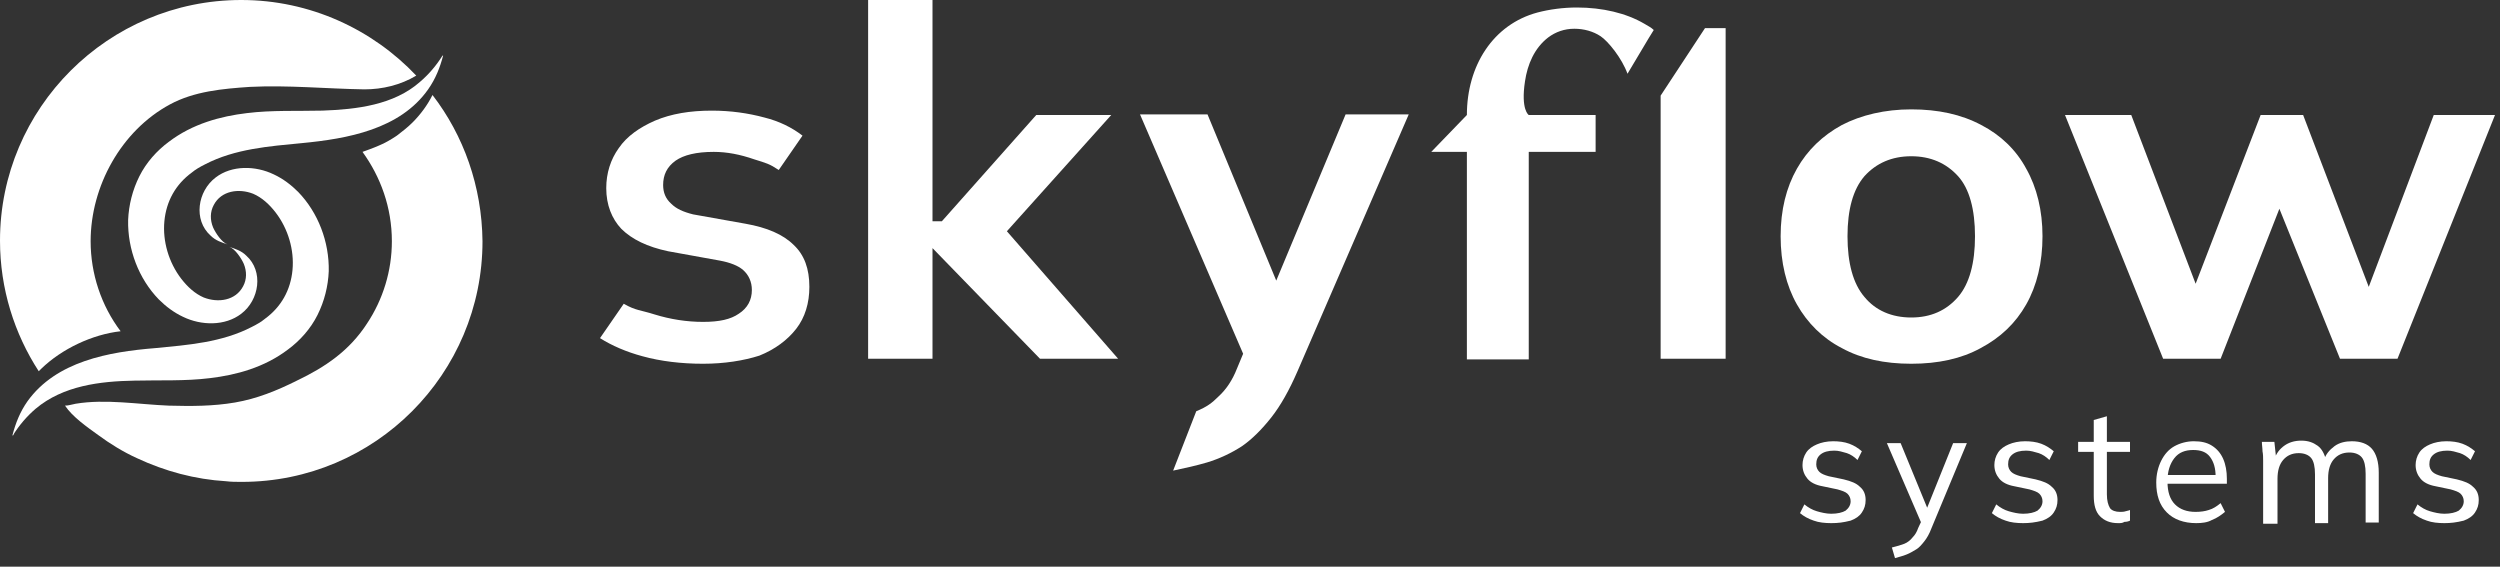 <svg width="150" height="34" viewBox="0 0 150 34" fill="none" xmlns="http://www.w3.org/2000/svg">
<rect x="0" y="0" width="150" height="34" fill="#333333" stroke="none"/>
<path d="M109.875 31.388C109.5 31.388 109.125 31.35 108.825 31.238C108.488 31.125 108.225 30.975 108 30.788L108.263 30.263C108.488 30.45 108.75 30.6 109.013 30.675C109.275 30.75 109.575 30.825 109.875 30.825C110.25 30.825 110.55 30.75 110.737 30.638C110.925 30.488 111.038 30.3 111.038 30.075C111.038 29.888 110.963 29.738 110.85 29.625C110.738 29.513 110.513 29.438 110.25 29.363L109.35 29.175C108.938 29.1 108.638 28.95 108.45 28.725C108.263 28.5 108.15 28.238 108.15 27.9C108.15 27.638 108.225 27.375 108.375 27.15C108.525 26.925 108.75 26.775 109.013 26.663C109.275 26.55 109.612 26.475 109.987 26.475C110.325 26.475 110.662 26.513 110.962 26.625C111.262 26.738 111.487 26.888 111.712 27.075L111.45 27.6C111.263 27.413 111.037 27.263 110.812 27.188C110.55 27.113 110.325 27.038 110.062 27.038C109.688 27.038 109.425 27.113 109.237 27.263C109.05 27.413 108.975 27.6 108.975 27.863C108.975 28.05 109.05 28.2 109.163 28.313C109.275 28.425 109.463 28.5 109.725 28.575L110.625 28.763C111.075 28.875 111.375 28.988 111.6 29.213C111.825 29.4 111.938 29.663 111.938 30C111.938 30.3 111.862 30.525 111.712 30.75C111.562 30.975 111.338 31.125 111.038 31.238C110.588 31.35 110.287 31.388 109.875 31.388Z" fill="white"/>
<path d="M113.7 33.487L113.513 32.85C113.813 32.775 114.075 32.7 114.263 32.625C114.45 32.55 114.638 32.4 114.75 32.25C114.9 32.1 115.013 31.912 115.088 31.687L115.35 31.125L115.313 31.462L113.213 26.587H114.038L115.763 30.787H115.5L117.188 26.587H118.013L115.875 31.725C115.763 32.025 115.613 32.287 115.463 32.475C115.313 32.662 115.163 32.85 114.975 32.962C114.788 33.075 114.6 33.187 114.413 33.262C114.15 33.375 113.925 33.412 113.7 33.487Z" fill="white"/>
<path d="M121.387 31.388C121.012 31.388 120.637 31.35 120.337 31.238C120 31.125 119.737 30.975 119.512 30.788L119.775 30.263C120 30.45 120.262 30.6 120.525 30.675C120.787 30.75 121.087 30.825 121.387 30.825C121.762 30.825 122.062 30.75 122.25 30.638C122.437 30.488 122.55 30.3 122.55 30.075C122.55 29.888 122.475 29.738 122.362 29.625C122.25 29.513 122.025 29.438 121.762 29.363L120.862 29.175C120.45 29.1 120.15 28.95 119.962 28.725C119.775 28.5 119.662 28.238 119.662 27.9C119.662 27.638 119.737 27.375 119.887 27.15C120.037 26.925 120.262 26.775 120.525 26.663C120.787 26.55 121.125 26.475 121.5 26.475C121.837 26.475 122.175 26.513 122.475 26.625C122.775 26.738 123 26.888 123.225 27.075L122.962 27.6C122.775 27.413 122.55 27.263 122.325 27.188C122.062 27.113 121.837 27.038 121.575 27.038C121.2 27.038 120.937 27.113 120.75 27.263C120.562 27.413 120.487 27.6 120.487 27.863C120.487 28.05 120.562 28.2 120.675 28.313C120.787 28.425 120.975 28.5 121.237 28.575L122.137 28.763C122.587 28.875 122.887 28.988 123.112 29.213C123.337 29.4 123.45 29.663 123.45 30C123.45 30.3 123.375 30.525 123.225 30.75C123.075 30.975 122.85 31.125 122.55 31.238C122.1 31.35 121.762 31.388 121.387 31.388Z" fill="white"/>
<path d="M127.087 31.388C126.6 31.388 126.263 31.238 126 30.975C125.737 30.713 125.625 30.3 125.625 29.738V27.113H124.688V26.513H125.625V25.2L126.413 24.975V26.513H127.8V27.113H126.413V29.663C126.413 30.038 126.488 30.3 126.6 30.488C126.713 30.638 126.938 30.713 127.2 30.713C127.313 30.713 127.425 30.713 127.538 30.675C127.65 30.638 127.725 30.638 127.8 30.6V31.238C127.725 31.275 127.612 31.313 127.462 31.313C127.35 31.388 127.237 31.388 127.087 31.388Z" fill="white"/>
<path d="M131.775 31.388C131.025 31.388 130.425 31.163 130.013 30.75C129.563 30.3 129.375 29.7 129.375 28.95C129.375 28.463 129.487 28.013 129.675 27.638C129.862 27.263 130.125 26.963 130.462 26.775C130.8 26.588 131.212 26.475 131.625 26.475C132.075 26.475 132.412 26.55 132.712 26.738C133.012 26.925 133.238 27.188 133.388 27.525C133.538 27.863 133.612 28.275 133.612 28.725V29.025H129.9V28.5H133.087L132.938 28.613C132.938 28.088 132.825 27.713 132.6 27.413C132.375 27.113 132.037 27 131.587 27C131.1 27 130.725 27.15 130.462 27.488C130.2 27.825 130.05 28.275 130.05 28.838V28.913C130.05 29.513 130.2 29.963 130.5 30.263C130.8 30.563 131.212 30.713 131.737 30.713C132.037 30.713 132.3 30.675 132.525 30.6C132.787 30.525 133.012 30.375 133.237 30.188L133.5 30.713C133.275 30.9 133.012 31.088 132.712 31.2C132.45 31.35 132.112 31.388 131.775 31.388Z" fill="white"/>
<path d="M135.788 31.312V27.637C135.788 27.45 135.788 27.262 135.75 27.075C135.75 26.887 135.713 26.7 135.713 26.512H136.463L136.575 27.562H136.463C136.575 27.188 136.8 26.925 137.063 26.738C137.325 26.55 137.663 26.438 138.075 26.438C138.488 26.438 138.788 26.55 139.05 26.738C139.313 26.925 139.463 27.225 139.575 27.637H139.425C139.538 27.262 139.763 27 140.063 26.775C140.363 26.55 140.738 26.475 141.113 26.475C141.638 26.475 142.05 26.625 142.313 26.925C142.575 27.225 142.725 27.712 142.725 28.35V31.35H141.938V28.425C141.938 27.975 141.863 27.637 141.713 27.45C141.563 27.262 141.3 27.15 140.963 27.15C140.55 27.15 140.25 27.3 140.025 27.562C139.8 27.825 139.688 28.2 139.688 28.688V31.387H138.9V28.462C138.9 28.012 138.825 27.675 138.675 27.488C138.525 27.3 138.263 27.188 137.925 27.188C137.513 27.188 137.213 27.337 136.988 27.6C136.763 27.863 136.65 28.238 136.65 28.725V31.425H135.788V31.312Z" fill="white"/>
<path d="M146.662 31.388C146.287 31.388 145.912 31.35 145.612 31.238C145.275 31.125 145.012 30.975 144.787 30.788L145.05 30.263C145.275 30.45 145.537 30.6 145.8 30.675C146.062 30.75 146.362 30.825 146.662 30.825C147.037 30.825 147.337 30.75 147.525 30.638C147.712 30.488 147.825 30.3 147.825 30.075C147.825 29.888 147.75 29.738 147.637 29.625C147.525 29.513 147.3 29.438 147.037 29.363L146.137 29.175C145.725 29.1 145.425 28.95 145.237 28.725C145.05 28.5 144.937 28.238 144.937 27.9C144.937 27.638 145.012 27.375 145.162 27.15C145.312 26.925 145.537 26.775 145.8 26.663C146.062 26.55 146.4 26.475 146.775 26.475C147.112 26.475 147.45 26.513 147.75 26.625C148.05 26.738 148.275 26.888 148.5 27.075L148.237 27.6C148.05 27.413 147.825 27.263 147.6 27.188C147.337 27.113 147.112 27.038 146.85 27.038C146.475 27.038 146.212 27.113 146.025 27.263C145.837 27.413 145.762 27.6 145.762 27.863C145.762 28.05 145.837 28.2 145.95 28.313C146.062 28.425 146.25 28.5 146.512 28.575L147.412 28.763C147.862 28.875 148.162 28.988 148.387 29.213C148.612 29.4 148.725 29.663 148.725 30C148.725 30.3 148.65 30.525 148.5 30.75C148.35 30.975 148.125 31.125 147.825 31.238C147.375 31.35 147.037 31.388 146.662 31.388Z" fill="white"/>
<path d="M0.75 26.175C0.787 26.137 0.787 26.1 0.825 26.062H0.787C0.75 26.137 0.75 26.175 0.75 26.175Z" fill="white"/>
<path d="M2.475 22.125C3.712 20.925 5.55 20.062 7.237 19.875C6.075 18.337 5.438 16.425 5.438 14.475C5.438 11.175 7.275 7.838 10.2 6.263C11.662 5.475 13.35 5.325 15 5.213C17.288 5.1 19.575 5.325 21.863 5.362C22.95 5.362 24.038 5.1 24.975 4.537C22.35 1.762 18.6 0 14.475 0C6.487 0 0 6.487 0 14.438C0 17.325 0.863 20.025 2.325 22.275C2.362 22.238 2.438 22.163 2.475 22.125Z" fill="white"/>
<path d="M25.95 5.7C25.65 6.3 25.238 6.863 24.75 7.35C24.45 7.65 24.15 7.875 23.812 8.138C23.475 8.363 23.1 8.588 22.725 8.738C22.387 8.888 22.05 9 21.75 9.113C22.837 10.613 23.512 12.45 23.512 14.475C23.512 16.238 22.988 17.963 22.012 19.425C20.962 21.038 19.538 22.013 17.812 22.838C16.613 23.438 15.412 23.925 14.1 24.15C12.787 24.375 11.475 24.375 10.125 24.338C8.288 24.263 6.338 23.925 4.538 24.225C4.313 24.263 4.125 24.338 3.9 24.338C4.35 25.013 5.213 25.613 5.888 26.1C6.6 26.625 7.388 27.113 8.213 27.488C9.9 28.275 11.7 28.763 13.575 28.875C13.875 28.913 14.175 28.913 14.512 28.913C22.5 28.913 28.95 22.425 28.95 14.475C28.913 11.175 27.825 8.138 25.95 5.7Z" fill="white"/>
<path d="M8.062 22.838C9.562 22.8 11.1 22.875 12.6 22.688C14.175 22.5 15.863 22.05 17.288 20.963C18 20.438 18.637 19.725 19.05 18.9C19.462 18.075 19.688 17.175 19.725 16.275C19.762 14.513 19.087 12.75 17.887 11.513C17.475 11.1 16.988 10.725 16.425 10.463C15.338 9.938 13.912 9.9 12.938 10.65C11.85 11.475 11.588 13.2 12.637 14.138C12.938 14.438 13.312 14.55 13.65 14.663C13.312 14.55 12.938 13.988 12.787 13.65C12.6 13.2 12.6 12.713 12.825 12.3C13.275 11.438 14.325 11.288 15.188 11.625C15.713 11.85 16.163 12.263 16.538 12.75C17.288 13.725 17.663 15 17.55 16.2C17.438 17.4 16.875 18.413 15.9 19.125C15.675 19.313 15.412 19.463 15.113 19.613C13.312 20.55 11.25 20.7 9.3 20.888C6.525 21.113 3.375 21.675 1.65 24.075C1.2 24.713 0.938 25.388 0.75 26.1H0.787C1.163 25.5 1.613 24.975 2.138 24.525C3.788 23.138 6 22.875 8.062 22.838Z" fill="white"/>
<path d="M42.188 21.825C40.875 21.825 39.638 21.675 38.55 21.375C37.575 21.113 36.712 20.738 36 20.288L37.425 18.225C38.138 18.638 38.438 18.6 39.263 18.863C40.237 19.163 41.212 19.313 42.188 19.313C43.163 19.313 43.837 19.163 44.325 18.825C44.85 18.488 45.112 18 45.112 17.4C45.112 16.913 44.925 16.5 44.587 16.2C44.288 15.938 43.8 15.75 43.2 15.638L40.087 15.075C38.85 14.813 37.913 14.363 37.275 13.725C36.712 13.125 36.375 12.3 36.375 11.288C36.375 10.388 36.638 9.563 37.125 8.888C37.612 8.175 38.362 7.65 39.3 7.238C40.275 6.825 41.4 6.638 42.712 6.638C43.837 6.638 44.888 6.788 45.862 7.05C46.763 7.275 47.513 7.65 48.15 8.138L46.725 10.2C46.163 9.825 45.975 9.788 45.263 9.563C44.4 9.263 43.612 9.113 42.825 9.113C41.775 9.113 41.025 9.3 40.538 9.638C40.013 10.013 39.788 10.5 39.788 11.1C39.788 11.55 39.938 11.925 40.275 12.225C40.575 12.525 40.987 12.713 41.587 12.863L44.737 13.425C46.013 13.65 46.987 14.063 47.625 14.7C48.263 15.3 48.562 16.125 48.562 17.213C48.562 18.188 48.3 19.05 47.775 19.725C47.25 20.4 46.5 20.963 45.562 21.338C44.625 21.638 43.462 21.825 42.188 21.825Z" fill="white"/>
<path d="M62.4 21.525L55.95 14.887V21.525H52.087V0H55.95V13.275H56.513L62.175 6.9H66.675L60.413 13.875L67.088 21.525H62.4Z" fill="white"/>
<path d="M71.775 24.675C72.412 24.412 72.713 24.187 73.125 23.775C73.575 23.362 73.95 22.8 74.213 22.125L74.588 21.225L68.4 6.862H72.45L76.575 16.837L80.737 6.862H84.525L77.85 22.275C77.362 23.4 76.838 24.337 76.275 25.05C75.713 25.762 75.112 26.362 74.513 26.775C73.875 27.187 73.162 27.525 72.412 27.75C71.775 27.937 71.1 28.087 70.388 28.237L71.775 24.675Z" fill="white"/>
<path d="M114.675 21.825C113.063 21.825 111.675 21.525 110.513 20.887C109.35 20.288 108.45 19.387 107.813 18.262C107.175 17.137 106.838 15.75 106.838 14.175C106.838 12.6 107.175 11.25 107.813 10.125C108.45 9 109.35 8.137 110.513 7.5C111.675 6.9 113.1 6.562 114.675 6.562C116.288 6.562 117.675 6.862 118.875 7.5C120.038 8.1 120.975 9 121.575 10.125C122.213 11.25 122.55 12.637 122.55 14.175C122.55 15.75 122.213 17.137 121.575 18.262C120.938 19.387 120.038 20.25 118.838 20.887C117.675 21.525 116.288 21.825 114.675 21.825ZM114.675 9.375C113.513 9.375 112.575 9.787 111.863 10.575C111.188 11.363 110.85 12.562 110.85 14.175C110.85 15.787 111.188 17.025 111.863 17.812C112.538 18.637 113.513 19.05 114.675 19.05C115.838 19.05 116.775 18.637 117.488 17.812C118.163 17.025 118.5 15.787 118.5 14.175C118.5 12.562 118.163 11.325 117.488 10.575C116.775 9.787 115.838 9.375 114.675 9.375Z" fill="white"/>
<path d="M140.4 21.525L136.763 12.525L133.238 21.525H129.788L123.9 6.9H127.875L131.738 17.025L135.638 6.9H138.188L142.125 17.212L146.025 6.9H149.7L143.85 21.525H140.4Z" fill="white"/>
<path d="M88.013 21.563V9.113H85.875L88.013 6.9C88.013 3.938 89.588 1.463 92.25 0.75C92.963 0.563 93.787 0.45 94.612 0.45C96.15 0.45 97.575 0.788 98.662 1.425C98.85 1.538 99.075 1.65 99.225 1.8C98.888 2.325 98.175 3.563 97.65 4.425C97.312 3.488 96.487 2.475 96.037 2.175C95.588 1.875 95.025 1.725 94.463 1.725C93.862 1.725 93.338 1.913 92.888 2.25C92.062 2.888 91.65 3.863 91.5 4.875C91.237 6.6 91.725 6.9 91.725 6.9H95.737V9.113H91.725V21.563H88.013ZM99.638 21.563V5.738L102.3 1.688H103.538V21.525H99.638V21.563Z" fill="white"/>
<path d="M19.35 6.637C17.85 6.675 16.312 6.6 14.812 6.787C13.238 6.975 11.55 7.425 10.125 8.512C9.413 9.037 8.775 9.75 8.363 10.575C7.95 11.4 7.725 12.3 7.688 13.2C7.65 14.962 8.325 16.725 9.525 17.962C9.938 18.375 10.425 18.75 10.988 19.012C12.075 19.537 13.5 19.575 14.475 18.825C15.562 18 15.825 16.275 14.775 15.337C14.475 15.037 14.1 14.925 13.762 14.812C14.1 14.925 14.475 15.487 14.625 15.825C14.812 16.275 14.812 16.762 14.588 17.175C14.137 18.037 13.088 18.187 12.225 17.85C11.7 17.625 11.25 17.212 10.875 16.725C10.125 15.75 9.75 14.475 9.863 13.275C9.975 12.075 10.537 11.062 11.512 10.35C11.738 10.162 12 10.012 12.3 9.862C14.1 8.925 16.163 8.775 18.113 8.587C20.85 8.325 24 7.762 25.688 5.362C26.137 4.725 26.4 4.05 26.587 3.337H26.55C26.175 3.937 25.725 4.462 25.2 4.912C23.625 6.3 21.413 6.562 19.35 6.637Z" fill="white"/>
</svg>
